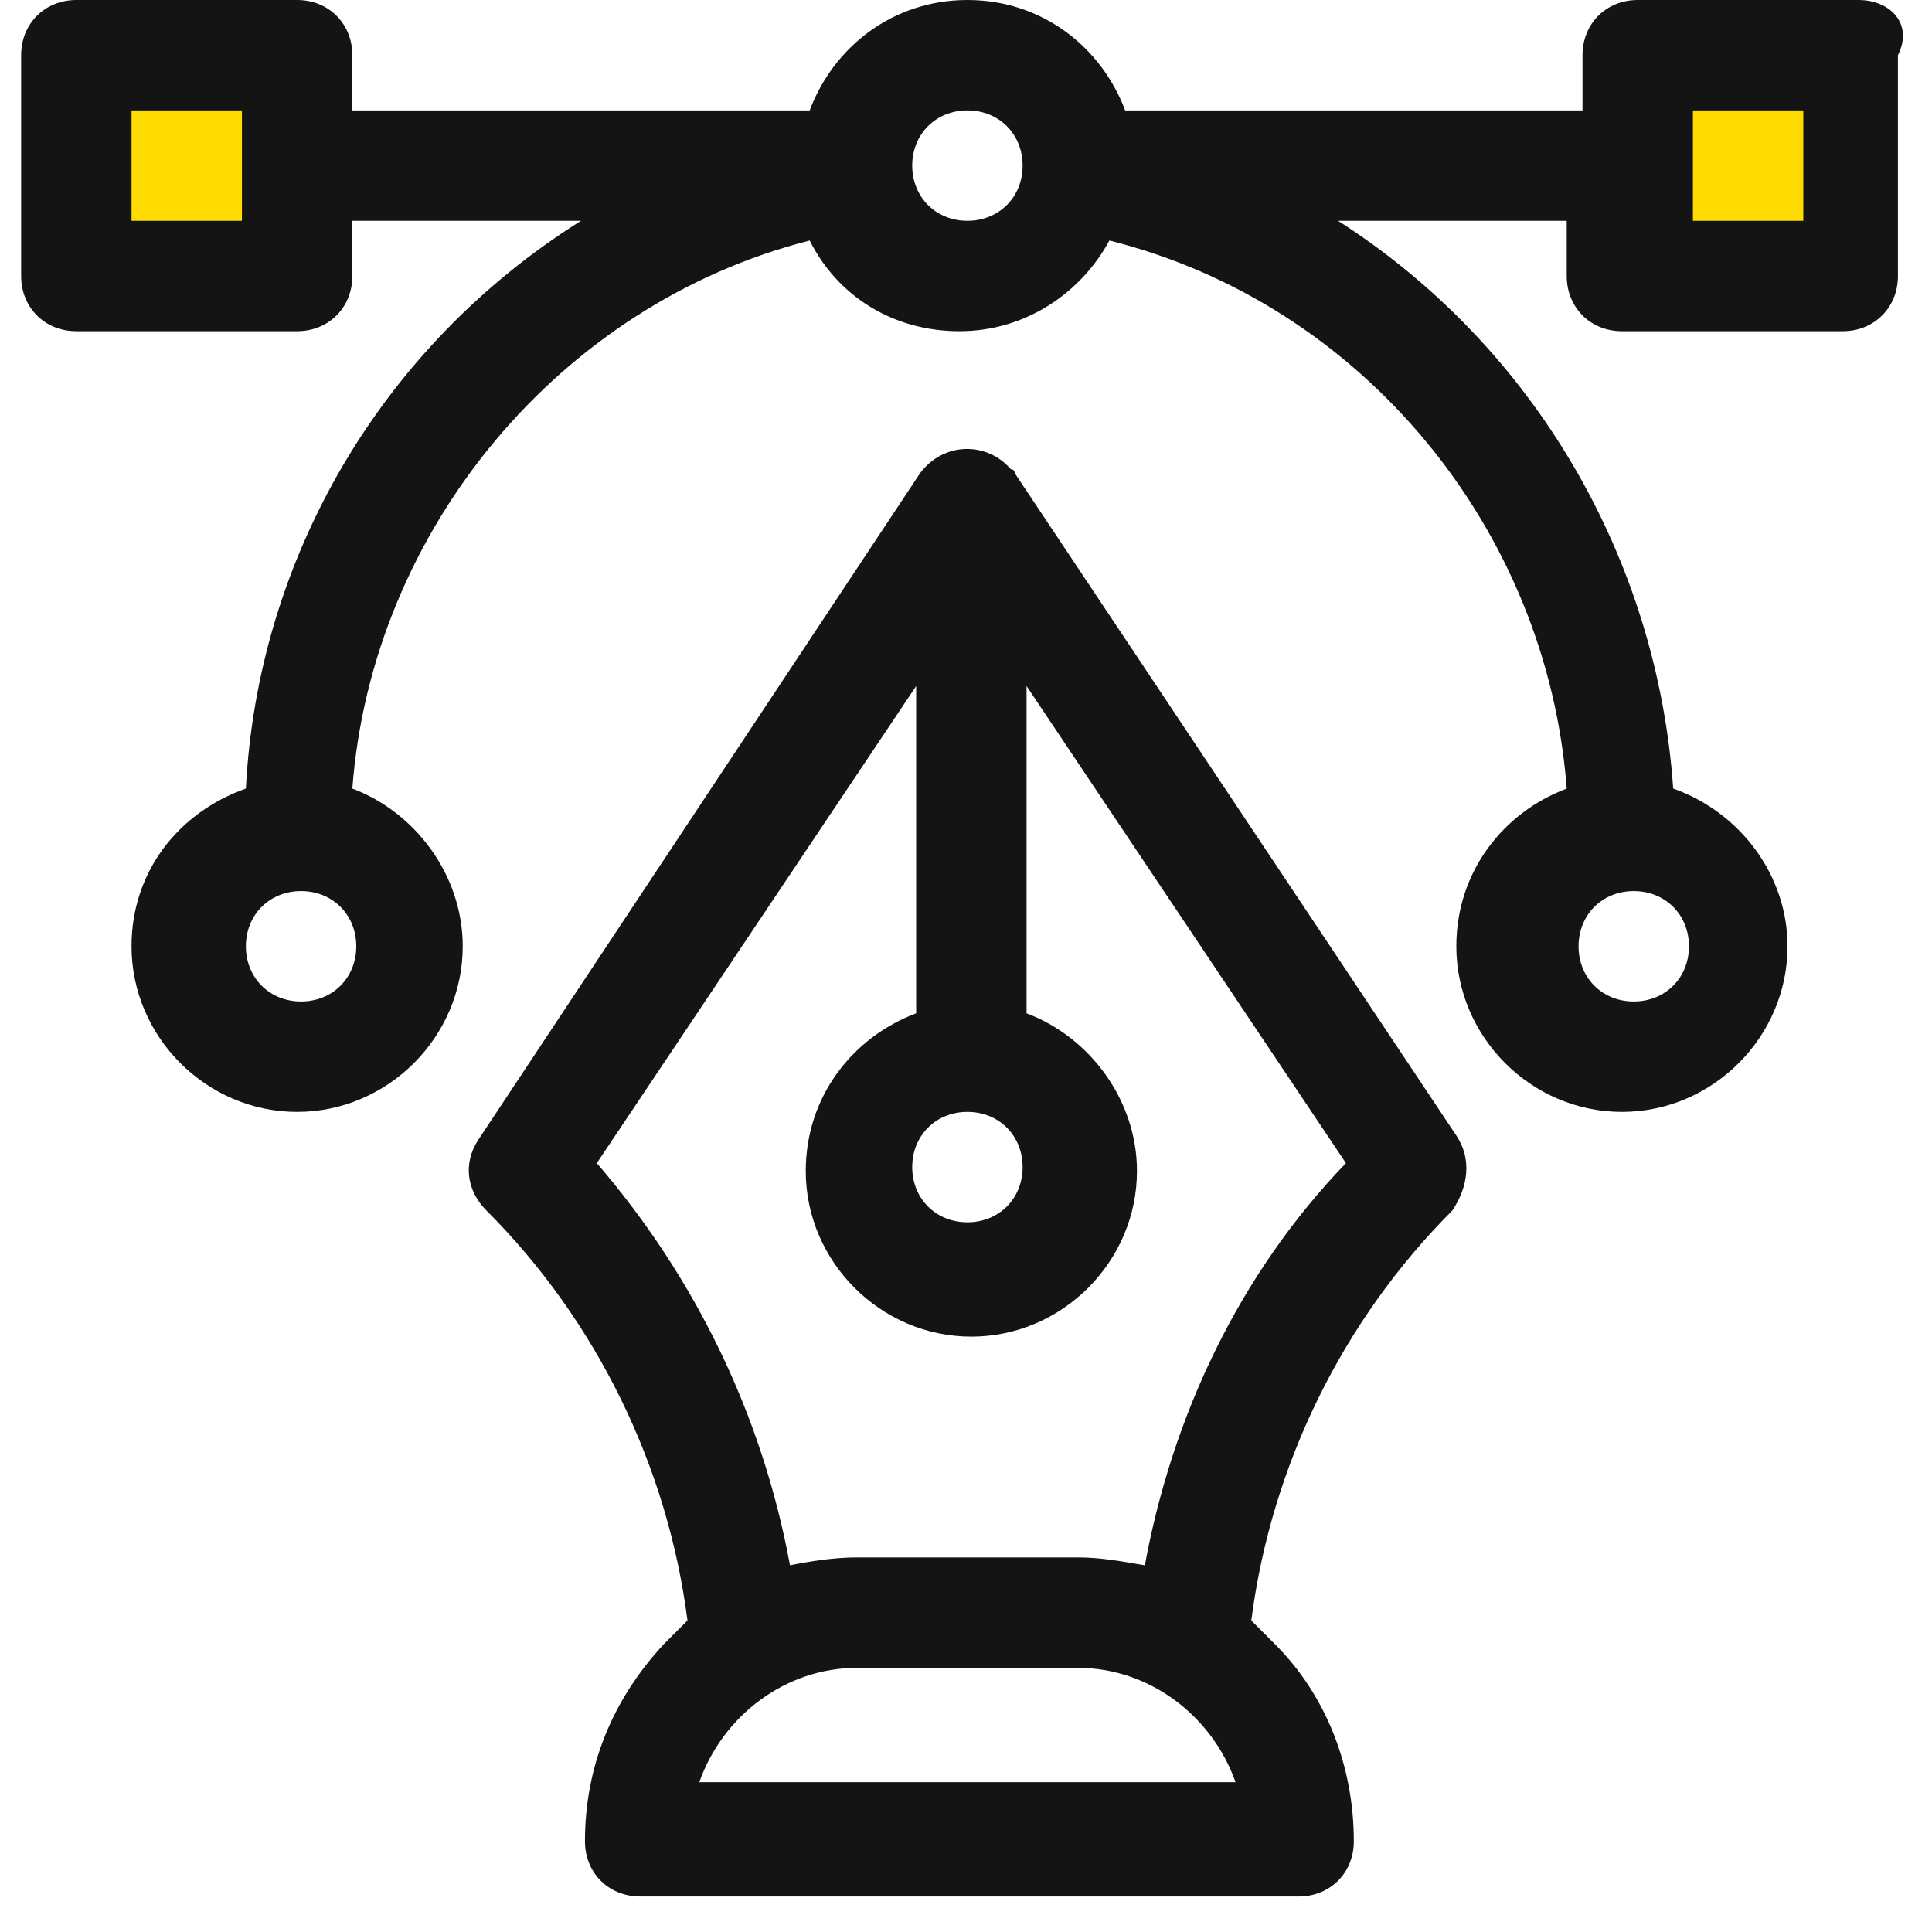 <svg width="49" height="49" viewBox="0 0 49 49" fill="none" xmlns="http://www.w3.org/2000/svg">
<rect x="41.05" y="1.125" width="6.312" height="6.5" fill="#FFDB00"/>
<rect x="1.55" y="1.125" width="6.312" height="6.5" fill="#FFDB00"/>
<path d="M47.136 0H41.536C40.736 0 40.136 0.6 40.136 1.4V2.8H28.536C27.936 1.2 26.436 0 24.536 0C22.636 0 21.136 1.2 20.536 2.8H8.936V1.4C8.936 0.6 8.336 0 7.536 0H1.936C1.136 0 0.536 0.6 0.536 1.4V7C0.536 7.8 1.136 8.4 1.936 8.4H7.536C8.336 8.4 8.936 7.8 8.936 7V5.6H14.736C9.636 8.8 6.536 14.2 6.236 20C4.536 20.6 3.336 22.1 3.336 24C3.336 26.3 5.236 28.2 7.536 28.2C9.836 28.2 11.736 26.3 11.736 24C11.736 22.2 10.536 20.6 8.936 20C9.436 13.4 14.236 7.7 20.536 6.1C21.236 7.5 22.636 8.4 24.336 8.4C26.036 8.4 27.436 7.4 28.136 6.1C34.536 7.7 39.236 13.4 39.736 20C38.136 20.6 36.936 22.1 36.936 24C36.936 26.3 38.836 28.2 41.136 28.2C43.436 28.2 45.336 26.3 45.336 24C45.336 22.2 44.136 20.6 42.436 20C42.036 14.2 38.936 8.8 33.936 5.6H39.736V7C39.736 7.8 40.336 8.4 41.136 8.4H46.736C47.536 8.4 48.136 7.8 48.136 7V1.4C48.536 0.6 47.936 0 47.136 0ZM6.136 5.6H3.336V2.8H6.136V5.6ZM7.636 25.4C6.836 25.4 6.236 24.8 6.236 24C6.236 23.2 6.836 22.6 7.636 22.6C8.436 22.6 9.036 23.2 9.036 24C9.036 24.8 8.436 25.4 7.636 25.4ZM24.536 5.6C23.736 5.6 23.136 5 23.136 4.2C23.136 3.4 23.736 2.8 24.536 2.8C25.336 2.8 25.936 3.4 25.936 4.2C25.936 5 25.336 5.6 24.536 5.6ZM41.436 22.6C42.236 22.6 42.836 23.2 42.836 24C42.836 24.8 42.236 25.4 41.436 25.4C40.636 25.4 40.036 24.8 40.036 24C40.036 23.2 40.636 22.6 41.436 22.6ZM45.736 5.6H42.936V2.8H45.736V5.6Z" fill="#141414"/>
<path d="M36.936 28.8L25.736 12C25.736 12 25.736 11.9 25.636 11.9C25.036 11.2 23.936 11.2 23.336 12L12.136 28.9C11.736 29.5 11.836 30.2 12.336 30.7C15.136 33.5 16.936 37.2 17.436 41.1C17.236 41.3 17.036 41.5 16.836 41.7C15.536 43.1 14.836 44.8 14.836 46.7C14.836 47.5 15.436 48.1 16.236 48.1H32.936C33.736 48.1 34.336 47.5 34.336 46.7C34.336 44.8 33.636 43 32.336 41.7C32.136 41.5 31.936 41.3 31.736 41.1C32.236 37.2 34.036 33.5 36.836 30.7C37.236 30.1 37.336 29.4 36.936 28.8ZM24.536 28.2C25.336 28.2 25.936 28.8 25.936 29.6C25.936 30.4 25.336 31 24.536 31C23.736 31 23.136 30.4 23.136 29.6C23.136 28.8 23.736 28.2 24.536 28.2ZM17.736 45.2C18.336 43.5 19.936 42.3 21.736 42.3H27.336C29.136 42.3 30.736 43.5 31.336 45.2H17.736ZM29.036 39.7C28.436 39.6 27.936 39.5 27.336 39.5H21.736C21.136 39.5 20.536 39.6 20.036 39.7C19.336 35.9 17.636 32.4 15.136 29.5L23.236 17.4V25.7C21.636 26.3 20.436 27.8 20.436 29.7C20.436 32 22.336 33.9 24.636 33.9C26.936 33.9 28.836 32 28.836 29.7C28.836 27.9 27.636 26.3 26.036 25.7V17.4L34.136 29.5C31.436 32.3 29.736 35.9 29.036 39.7Z" fill="#141414"/>
</svg>
